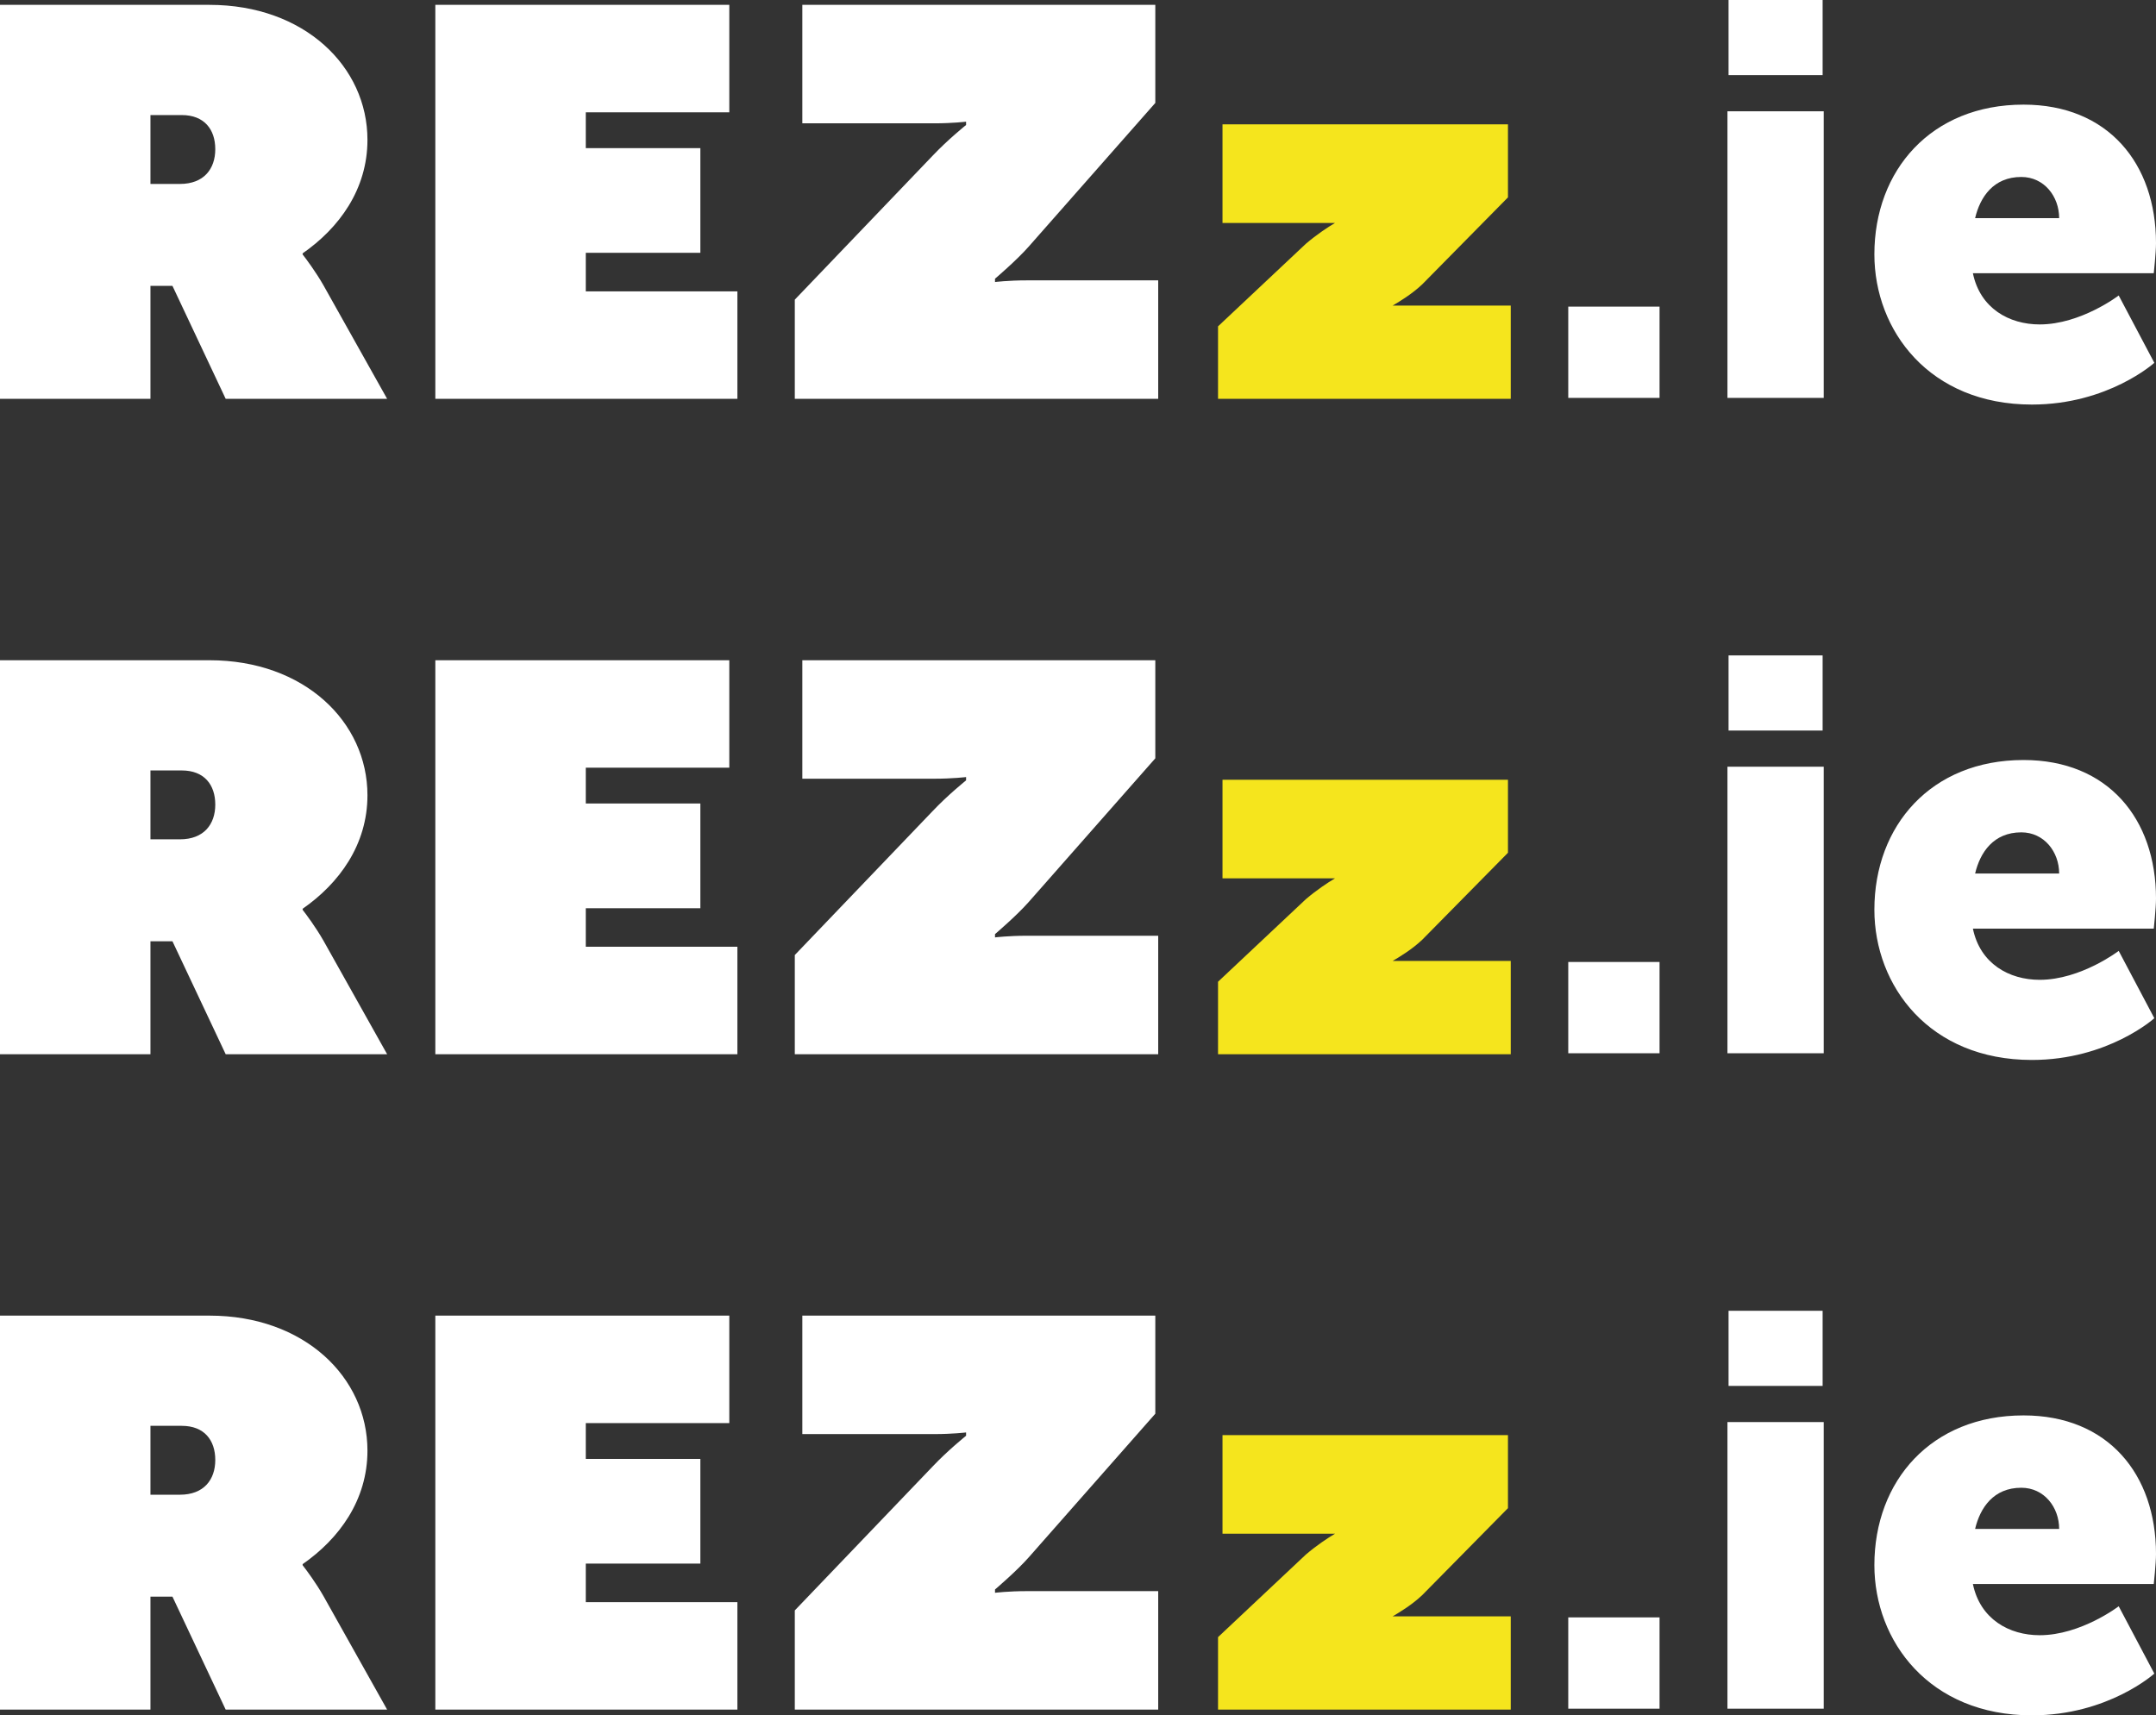 <?xml version="1.0" encoding="UTF-8"?>
<!-- CMYK_PDF_CONVERTED -->
<svg data-vectorized-cmyk="true" data-original-cmyk-pdf="true" xmlns="http://www.w3.org/2000/svg" xmlns:xlink="http://www.w3.org/1999/xlink" width="651.969" height="518.809" viewBox="85.047 19.359 651.969 518.809">
<rect x="85.047" y="19.359" width="651.969" height="518.809" fill="#333333" stroke="none"/>
<path fill-rule="nonzero" fill="rgb(100%, 100%, 100%)" fill-opacity="1" d="M 325.391 139.984 L 435.285 139.984 L 435.285 104.156 L 395.562 104.156 C 389.961 104.156 385.938 104.656 385.938 104.656 L 385.938 103.656 C 385.938 103.656 392.414 98.156 396.086 93.988 L 434.41 50.492 L 434.41 20.828 L 327.668 20.828 L 327.668 56.66 L 367.562 56.66 C 373.164 56.66 377.188 56.16 377.188 56.16 L 377.188 57.16 C 377.188 57.16 371.59 61.656 367.039 66.492 L 325.391 109.988 Z M 216.691 139.984 L 308.035 139.984 L 308.035 107.488 L 262.188 107.488 L 262.188 95.824 L 296.836 95.824 L 296.836 64.156 L 262.188 64.156 L 262.188 53.324 L 305.586 53.324 L 305.586 20.828 L 216.691 20.828 Z M 130.543 74.992 L 130.543 54.16 L 139.996 54.16 C 146.82 54.16 150.145 58.492 150.145 64.492 C 150.145 70.492 146.645 74.992 139.469 74.992 Z M 85.047 139.984 L 130.543 139.984 L 130.543 105.82 L 137.195 105.82 L 153.293 139.984 L 202.113 139.984 L 182.867 105.656 C 180.59 101.656 177.617 97.656 176.566 96.324 L 176.566 95.988 C 187.59 88.324 196.164 76.656 196.164 61.656 C 196.164 39.492 177.09 20.828 148.395 20.828 L 85.047 20.828 Z M 85.047 139.984 "/>
<path fill-rule="nonzero" fill="rgb(96.008%, 89.836%, 11.623%)" fill-opacity="1" d="M 453.379 139.984 L 541.895 139.984 L 541.895 111.777 L 506.184 111.777 C 508.383 110.488 512.109 108.23 515.156 105.332 L 541.051 79.055 L 541.051 56.973 L 454.73 56.973 L 454.73 86.793 L 488.75 86.793 C 486.551 88.082 483.164 90.34 479.949 93.078 L 453.379 118.062 Z M 453.379 139.984 "/>
<path fill-rule="nonzero" fill="rgb(100%, 100%, 100%)" fill-opacity="1" d="M 682.316 85.336 C 683.832 78.941 687.871 72.883 696.285 72.883 C 703.188 72.883 707.73 78.773 707.73 85.336 Z M 651.855 96.277 C 651.855 119.336 668.516 141.719 699.484 141.719 C 722.543 141.719 736.512 129.098 736.512 129.098 L 725.738 108.73 C 725.738 108.73 714.293 117.484 701.84 117.484 C 692.582 117.484 683.832 112.602 681.645 102 L 736.344 102 C 736.344 102 737.016 95.773 737.016 92.91 C 737.016 68.844 722.543 51.004 696.961 51.004 C 669.02 51.004 651.855 70.863 651.855 96.277 M 607.422 139.699 L 636.539 139.699 L 636.539 53.023 L 607.422 53.023 Z M 607.758 42.082 L 636.203 42.082 L 636.203 19.359 L 607.758 19.359 Z M 559.285 139.699 L 586.891 139.699 L 586.891 112.098 L 559.285 112.098 Z M 559.285 139.699 "/>
<path fill-rule="nonzero" fill="rgb(100%, 100%, 100%)" fill-opacity="1" d="M 325.391 338.211 L 435.285 338.211 L 435.285 302.379 L 395.562 302.379 C 389.961 302.379 385.938 302.879 385.938 302.879 L 385.938 301.879 C 385.938 301.879 392.414 296.379 396.086 292.215 L 434.41 248.715 L 434.41 219.051 L 327.668 219.051 L 327.668 254.883 L 367.562 254.883 C 373.164 254.883 377.188 254.383 377.188 254.383 L 377.188 255.383 C 377.188 255.383 371.59 259.883 367.039 264.715 L 325.391 308.211 Z M 216.691 338.211 L 308.035 338.211 L 308.035 305.711 L 262.188 305.711 L 262.188 294.047 L 296.836 294.047 L 296.836 262.383 L 262.188 262.383 L 262.188 251.551 L 305.586 251.551 L 305.586 219.051 L 216.691 219.051 Z M 130.543 273.215 L 130.543 252.383 L 139.996 252.383 C 146.82 252.383 150.145 256.715 150.145 262.715 C 150.145 268.715 146.645 273.215 139.469 273.215 Z M 85.047 338.211 L 130.543 338.211 L 130.543 304.047 L 137.195 304.047 L 153.293 338.211 L 202.113 338.211 L 182.867 303.879 C 180.59 299.879 177.617 295.879 176.566 294.547 L 176.566 294.215 C 187.59 286.547 196.164 274.883 196.164 259.883 C 196.164 237.719 177.09 219.051 148.395 219.051 L 85.047 219.051 Z M 85.047 338.211 "/>
<path fill-rule="nonzero" fill="rgb(96.008%, 89.836%, 11.623%)" fill-opacity="1" d="M 453.379 338.211 L 541.895 338.211 L 541.895 310 L 506.184 310 C 508.383 308.711 512.109 306.453 515.156 303.555 L 541.051 277.277 L 541.051 255.195 L 454.73 255.195 L 454.73 285.016 L 488.75 285.016 C 486.551 286.305 483.164 288.562 479.949 291.305 L 453.379 316.289 Z M 453.379 338.211 "/>
<path fill-rule="nonzero" fill="rgb(100%, 100%, 100%)" fill-opacity="1" d="M 682.316 283.562 C 683.832 277.168 687.871 271.105 696.285 271.105 C 703.188 271.105 707.73 277 707.73 283.562 Z M 651.855 294.5 C 651.855 317.559 668.516 339.945 699.484 339.945 C 722.543 339.945 736.512 327.32 736.512 327.32 L 725.738 306.957 C 725.738 306.957 714.293 315.707 701.84 315.707 C 692.582 315.707 683.832 310.828 681.645 300.223 L 736.344 300.223 C 736.344 300.223 737.016 293.996 737.016 291.137 C 737.016 267.066 722.543 249.227 696.961 249.227 C 669.02 249.227 651.855 269.086 651.855 294.5 M 607.422 337.926 L 636.539 337.926 L 636.539 251.246 L 607.422 251.246 Z M 607.758 240.309 L 636.203 240.309 L 636.203 217.586 L 607.758 217.586 Z M 559.285 337.926 L 586.891 337.926 L 586.891 310.32 L 559.285 310.32 Z M 559.285 337.926 "/>
<path fill-rule="nonzero" fill="rgb(100%, 100%, 100%)" fill-opacity="1" d="M 325.391 536.434 L 435.285 536.434 L 435.285 500.602 L 395.562 500.602 C 389.961 500.602 385.938 501.102 385.938 501.102 L 385.938 500.102 C 385.938 500.102 392.414 494.602 396.086 490.438 L 434.41 446.938 L 434.41 417.273 L 327.668 417.273 L 327.668 453.105 L 367.562 453.105 C 373.164 453.105 377.188 452.605 377.188 452.605 L 377.188 453.605 C 377.188 453.605 371.59 458.105 367.039 462.938 L 325.391 506.434 Z M 216.691 536.434 L 308.035 536.434 L 308.035 503.934 L 262.188 503.934 L 262.188 492.27 L 296.836 492.27 L 296.836 460.605 L 262.188 460.605 L 262.188 449.773 L 305.586 449.773 L 305.586 417.273 L 216.691 417.273 Z M 130.543 471.438 L 130.543 450.605 L 139.996 450.605 C 146.82 450.605 150.145 454.938 150.145 460.938 C 150.145 466.938 146.645 471.438 139.469 471.438 Z M 85.047 536.434 L 130.543 536.434 L 130.543 502.27 L 137.195 502.27 L 153.293 536.434 L 202.113 536.434 L 182.867 502.102 C 180.59 498.102 177.617 494.102 176.566 492.77 L 176.566 492.438 C 187.59 484.77 196.164 473.105 196.164 458.105 C 196.164 435.941 177.09 417.273 148.395 417.273 L 85.047 417.273 Z M 85.047 536.434 "/>
<path fill-rule="nonzero" fill="rgb(96.008%, 89.836%, 11.623%)" fill-opacity="1" d="M 453.379 536.434 L 541.895 536.434 L 541.895 508.227 L 506.184 508.227 C 508.383 506.934 512.109 504.68 515.156 501.777 L 541.051 475.504 L 541.051 453.422 L 454.73 453.422 L 454.73 483.238 L 488.75 483.238 C 486.551 484.531 483.164 486.785 479.949 489.527 L 453.379 514.512 Z M 453.379 536.434 "/>
<path fill-rule="nonzero" fill="rgb(100%, 100%, 100%)" fill-opacity="1" d="M 682.316 481.785 C 683.832 475.391 687.871 469.332 696.285 469.332 C 703.188 469.332 707.73 475.223 707.73 481.785 Z M 651.855 492.727 C 651.855 515.781 668.516 538.168 699.484 538.168 C 722.543 538.168 736.512 525.543 736.512 525.543 L 725.738 505.18 C 725.738 505.18 714.293 513.934 701.84 513.934 C 692.582 513.934 683.832 509.051 681.645 498.445 L 736.344 498.445 C 736.344 498.445 737.016 492.219 737.016 489.359 C 737.016 465.289 722.543 447.453 696.961 447.453 C 669.02 447.453 651.855 467.312 651.855 492.727 M 607.422 536.148 L 636.539 536.148 L 636.539 449.473 L 607.422 449.473 Z M 607.758 438.531 L 636.203 438.531 L 636.203 415.809 L 607.758 415.809 Z M 559.285 536.148 L 586.891 536.148 L 586.891 508.547 L 559.285 508.547 Z M 559.285 536.148 "/>
</svg>
